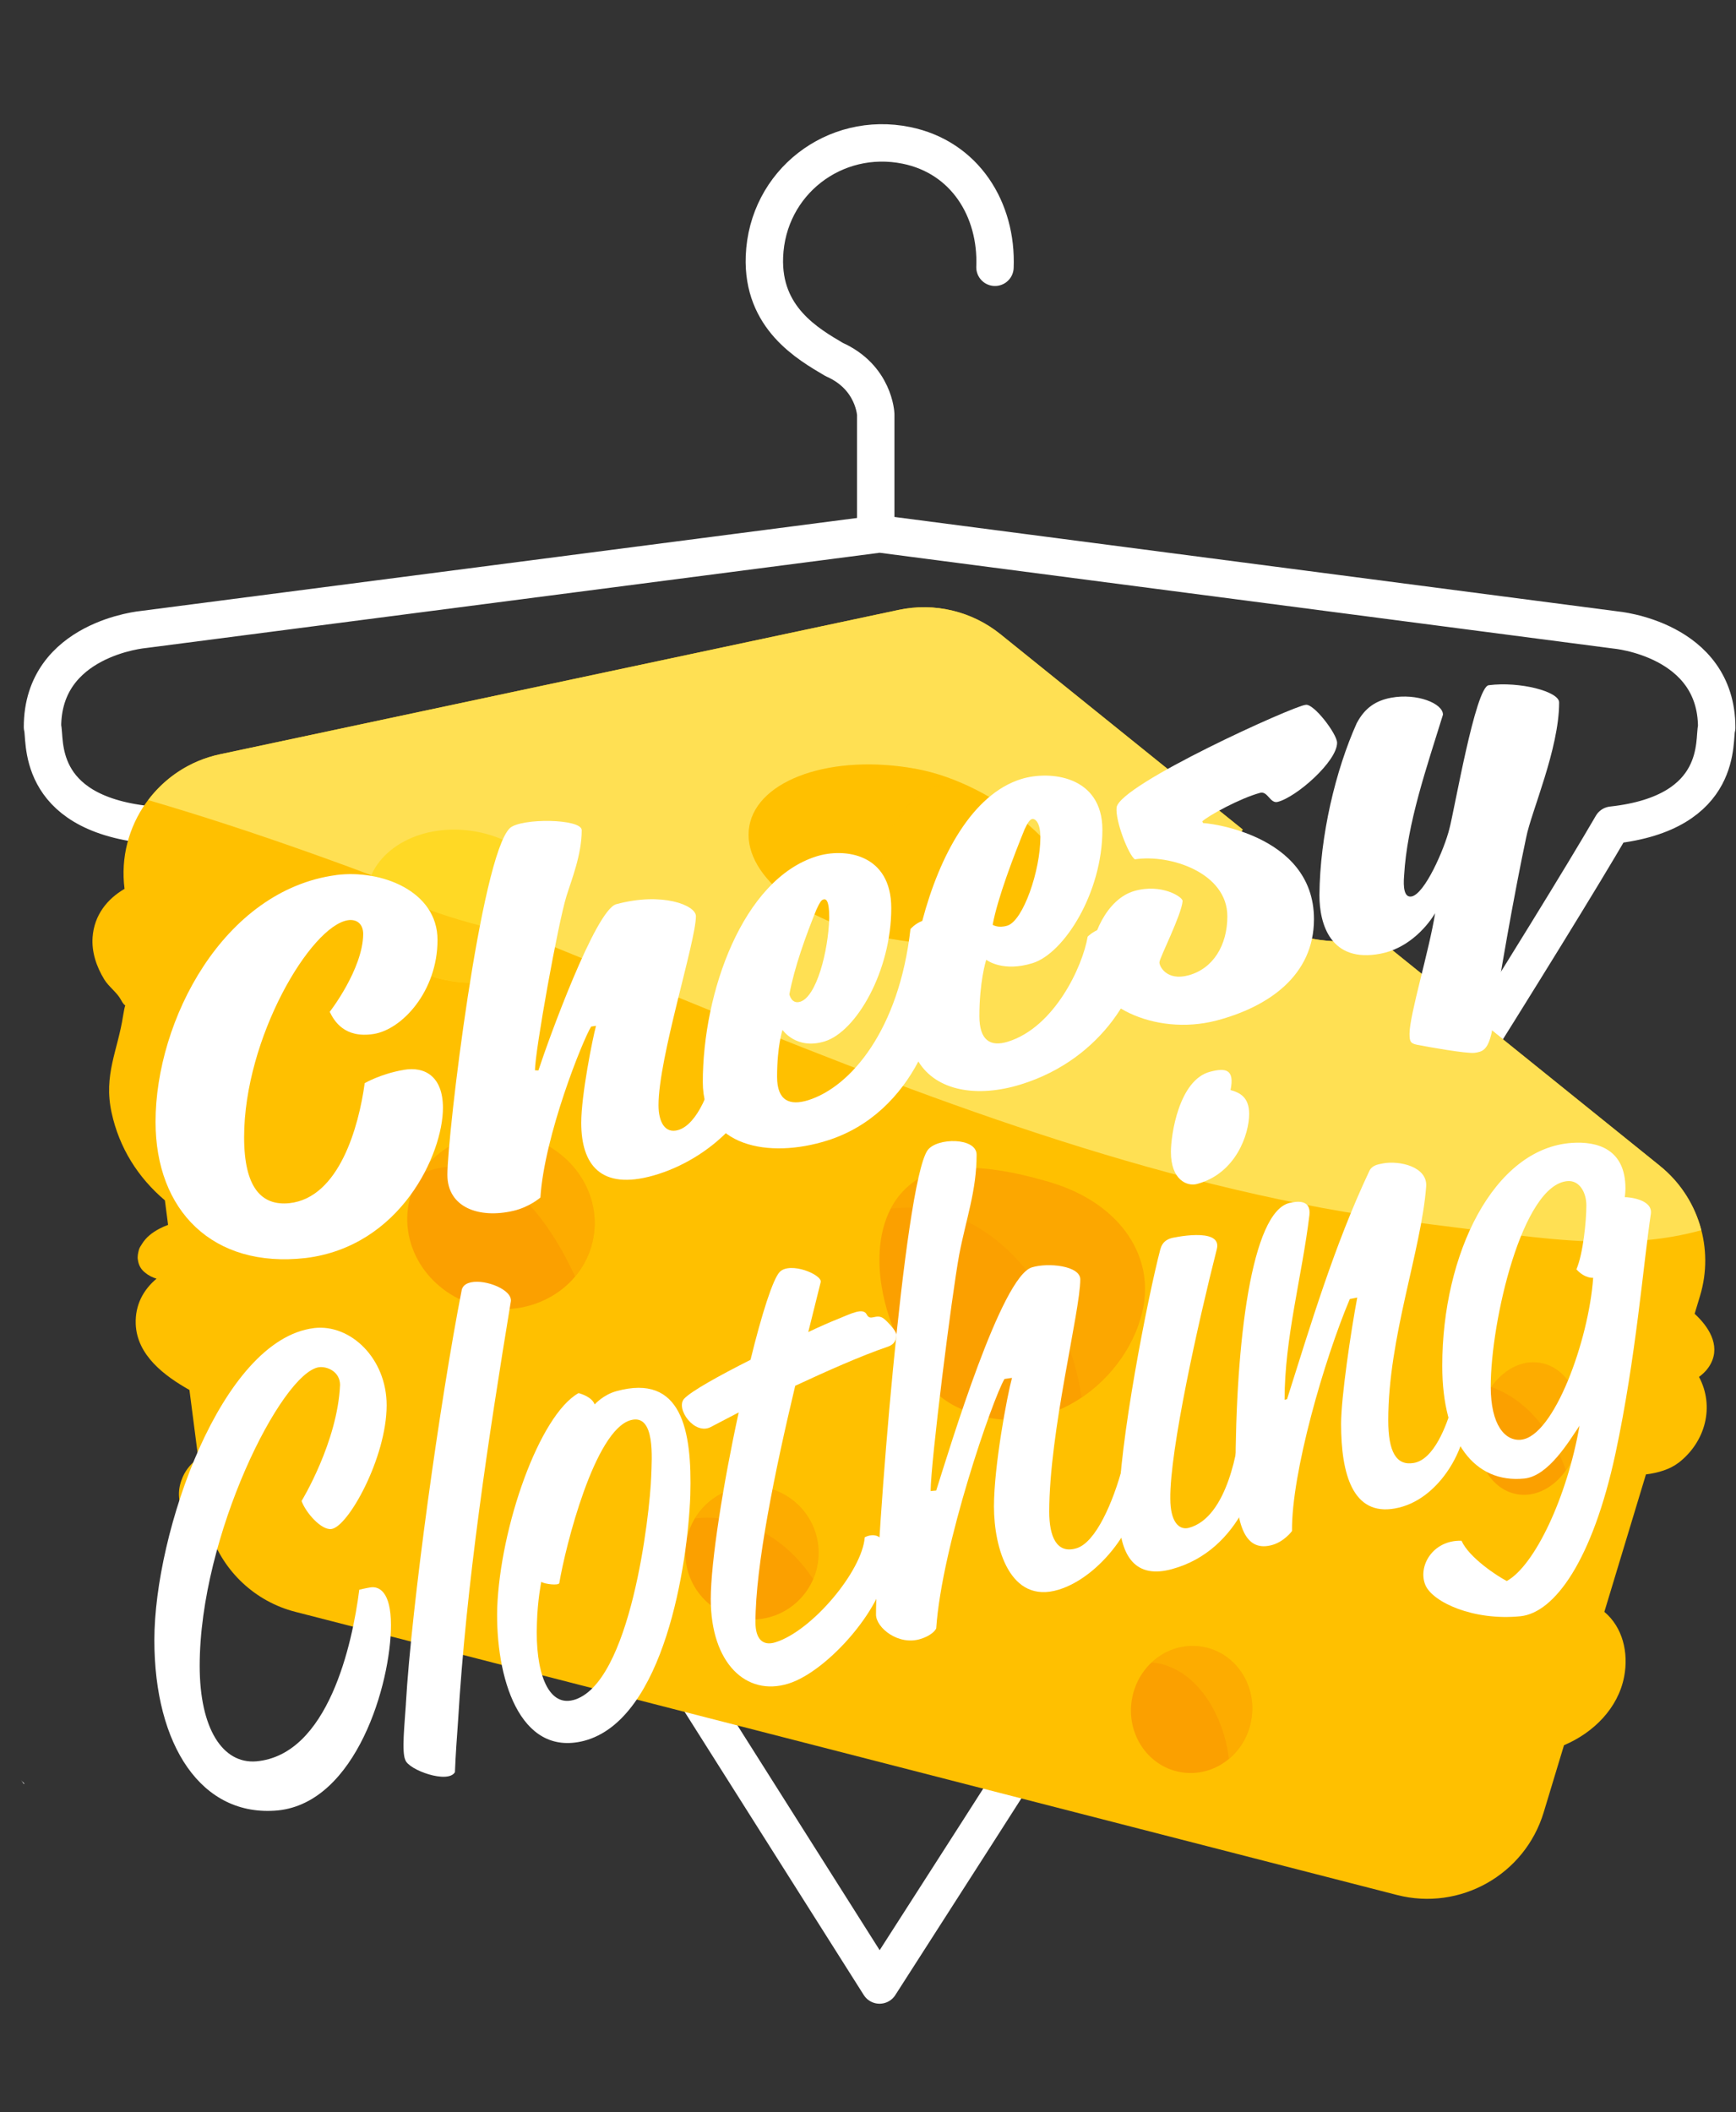 <?xml version="1.0" encoding="UTF-8"?><svg xmlns="http://www.w3.org/2000/svg" viewBox="0 0 464.16 564.47"><rect x="0" y="0" width="464.16" height="564.47" fill="#333333" stroke="none"/><defs><style>.b{fill:#ffe053;}.c{fill:#fff;}.d{fill:#ffd925;}.e,.f,.g,.h,.i{fill:#ffc000;}.j{fill:#fba000;}.f{opacity:.22;}.f,.g,.h,.i{mix-blend-mode:multiply;}.g{opacity:.2;}.k{fill:none;stroke:#fff;stroke-linecap:round;stroke-linejoin:round;stroke-width:10px;}.h{opacity:.38;}.i{opacity:.63;}.l{isolation:isolate;}</style></defs><g class="l"><g id="a"><g><path class="k" d="M235.2,142.68l196.78,25.68s27.03,2.38,27.02,26.09c-.95,2.84,2.36,22.76-27.99,26.07-32.27,55.52-195.84,309.96-195.84,309.96,0,0-174.02-274.81-195.84-310.1-30.35-3.33-27.02-23.24-27.97-26.09,0-23.71,27.04-26.07,27.04-26.07l196.8-25.54Z"/><path class="k" d="M234.15,141.23v-30.48s-.37-9.93-11.12-14.68c-6.95-4.11-19.28-11.07-18.64-27.51,.77-19.81,18.78-33.61,37.94-29.71,15.69,3.19,24.31,17.15,23.7,32.58"/></g><path class="c" d="M6.37,476.75l.13-.13c-.33-.3-.64-.61-.94-.94,.29,.29,.51,.68,.81,1.07Z"/><g><path class="e" d="M448.79,390.93c7.29-5.66,9.67-15.12,5.48-22.96,1.32-.97,2.44-2.15,3.2-3.64,2.54-4.97-.74-9.9-4.37-13.23l1.44-4.77c3.84-12.69-.4-26.44-10.73-34.76l-75.69-60.99c-4.99,1.1-10.18,1.31-15.23,.61-6.1-.84-12.32-3.02-17.05-7.07-4.18-3.58-6.74-8.65-6.26-14.22,.26-2.93,1.25-5.67,2.68-8.22l-64.79-52.2c-7.62-6.14-17.6-8.52-27.18-6.49L58.8,201.58c-16.57,3.52-27.66,19.17-25.5,35.96-4.64,2.71-8.1,7-8.54,12.89-.3,4,1.04,7.93,3.13,11.34,1.19,1.94,3.38,3.44,4.43,5.39,.54,1.01,.91,1.41,1.17,1.52-.16,.49-.35,1.32-.56,2.66-1.44,9.48-5.31,15.89-3.08,26.07,2.05,9.34,7,17.24,14.24,23.38l.85,6.55c-.82,.31-1.62,.65-2.39,1.06-1.87,1.01-3.46,2.21-4.59,4.04-.36,.58-.68,1-.84,1.62-.21,.82-.44,1.84-.24,2.7,.19,1.39,.84,2.52,1.96,3.38,.9,.74,1.91,1.25,3.01,1.58-3.48,2.93-5.76,6.97-5.56,12.14,.33,8.35,7.68,13.83,14.36,17.6l2.36,18.24c-1.74,1.26-3.2,2.88-4.13,4.96-1.29,2.88-1.43,5.92-.11,8.86,1.41,3.14,4.33,5.15,7.51,6.23,3.5,10.24,11.92,18.24,22.67,21l294.56,75.67c16.88,4.34,34.18-5.4,39.23-22.08l5.43-17.94c7.95-3.37,14.46-9.92,16.08-18.3,1.25-6.49-.42-13.26-5.29-17.34l11.12-36.73c3.24-.4,6.42-1.35,8.7-3.11Z"/><path class="b" d="M443.82,311.57l-75.69-60.99c-4.99,1.1-10.18,1.31-15.23,.61-6.1-.84-12.32-3.02-17.05-7.07-4.18-3.58-6.74-8.65-6.26-14.22,.26-2.93,1.25-5.67,2.68-8.22l-64.79-52.2c-7.62-6.14-17.6-8.52-27.18-6.49L58.8,201.58c-7.95,1.69-14.61,6.18-19.18,12.24,28.78,8.42,56.96,18.76,84.85,29.75,30.29,11.93,60.27,24.62,90.56,36.54,30.19,11.88,60.72,23.04,91.98,31.79,15.41,4.31,30.99,8.03,46.73,10.95,15.27,2.83,30.69,4.54,46.08,6.53,13.25,1.71,26.67,3.21,40.03,2.06,5.13-.44,10.16-1.33,15.04-2.67-1.72-6.63-5.5-12.7-11.07-17.19Z"/><path class="j" d="M305.8,348.64c-3.29,19.81-26.74,39.03-50.33,27.19-17.09-8.58-29.37-45.83-11.72-59.58,9.34-7.27,26.34-3.41,36.64-.41,18.62,5.42,27.69,19.05,25.41,32.8Z"/><path class="f" d="M254.49,324.75c13.08,4.61,22.66,16.13,28.45,28.34,3,6.33,5.22,13.27,6.27,20.36,8.71-5.86,14.99-15.26,16.58-24.81,2.29-13.75-6.79-27.38-25.41-32.8-10.3-3-27.31-6.86-36.64,.41-2.39,1.86-4.21,4.16-5.57,6.75,5.48-.63,11.02-.11,16.31,1.75Z"/><ellipse class="j" cx="133.95" cy="326.31" rx="23.49" ry="25.11" transform="translate(-210.99 400.07) rotate(-79.75)"/><path class="h" d="M124.45,311.91c9.87,1.35,17.4,9.35,22.66,17.23,2.53,3.79,4.74,7.84,6.65,12.03,2.45-2.91,4.19-6.44,4.9-10.39,2.31-12.77-6.88-25.11-20.53-27.58-10.43-1.89-20.43,2.56-25.6,10.46,3.76-1.55,7.79-2.32,11.92-1.75Z"/><circle class="j" cx="201.05" cy="414.99" r="17.82"/><ellipse class="j" cx="408.72" cy="381.75" rx="17.82" ry="13.77" transform="translate(-39.65 716.04) rotate(-79.75)"/><ellipse class="j" cx="318.6" cy="456.82" rx="17.01" ry="16.2" transform="translate(-187.61 689.07) rotate(-79.75)"/><path class="h" d="M192.47,405.78c10.53,1.17,19.28,7.64,24.95,16.23,.52-1.21,.93-2.5,1.17-3.85,1.75-9.68-4.68-18.95-14.36-20.71-7.48-1.35-14.69,2.19-18.41,8.32,2.2-.24,4.43-.25,6.65,0Z"/><path class="h" d="M404.04,373.26c7.14,4.56,11.74,11.75,14.66,19.61,1.7-2.42,2.98-5.37,3.58-8.67,1.75-9.68-2.9-18.63-10.38-19.98-4.94-.89-9.86,1.76-13.16,6.43,1.85,.69,3.63,1.55,5.3,2.61Z"/><path class="h" d="M310.5,444.7c6.73,1.68,11.58,7.17,14.53,13.21,1.83,3.76,3.04,7.9,3.55,12.1,3-2.5,5.2-6.08,5.97-10.31,1.67-9.24-4.11-18.03-12.92-19.62-5.11-.92-10.11,.79-13.74,4.2,.87,.08,1.75,.2,2.61,.42Z"/><ellipse class="d" cx="123.65" cy="242.14" rx="20.25" ry="25.92" transform="translate(-136.63 320.75) rotate(-79.75)"/><path class="i" d="M140.66,250.56c-7.74-2.08-15.57-3.83-23.16-6.44-6.56-2.25-13.15-5.22-18.32-9.95-.45,1.07-.81,2.19-1.02,3.36-1.99,11.01,7.82,21.99,21.9,24.54,11.49,2.08,22.27-2.1,26.94-9.68-2.09-.66-4.21-1.26-6.33-1.83Z"/><path class="e" d="M287.26,242.13c-2.25,12.47-28.45,12.51-50.7,8.48-22.25-4.02-38.46-17.39-36.2-29.87,2.25-12.47,22.12-19.32,44.37-15.3,22.25,4.02,44.79,24.21,42.53,36.68Z"/><path class="g" d="M240.53,248.54c-3.91-5.55-5.62-12.22-4.75-18.97,1.01-7.81,5.9-14.86,12.86-18.58,2.23-1.19,4.58-1.98,6.97-2.36-3.56-1.43-7.23-2.53-10.88-3.2-22.25-4.02-42.11,2.83-44.37,15.3-2.25,12.47,13.95,25.84,36.2,29.87,2.13,.39,4.3,.73,6.48,1.04-.89-.99-1.74-2.01-2.51-3.11Z"/></g><g><path class="c" d="M89.88,233.85c11.97-1.55,27.1,4.21,27.1,17.35,0,13.69-9.47,23.95-17.11,25.13-7.76,1.21-10.53-3.47-11.71-5.93,0,.03,8.82-11.35,8.95-20.74,0-2.76-1.71-4.08-4.08-3.74-10,1.58-27.76,31.52-27.76,58,0,13.41,4.61,18.39,12.11,17.62,13.29-1.44,18.55-20.43,20.13-32.07,0,0,4.21-2.47,10.39-3.55,5.79-1.02,10.53,1.85,10.53,10.14,0,12.35-11.32,37.03-36.71,40.14-24.87,2.83-40.13-12.68-40.13-36.4,0-27.11,18.16-61.91,48.29-65.94Z"/><path class="c" d="M158.04,274.37c-2.24,3.64-12.5,29.11-13.55,45.66,0,0-2.89,2.55-7.24,3.56-9.21,2.14-17.63-.93-17.63-9.62,0-10.78,8.95-85.21,16.71-92.67,3.03-2.73,19.21-2.54,19.21,.56,0,6.58-2.76,13.34-4.08,17.62-2.24,7.16-8.42,41.43-8.42,46.55,.31,.01,.61,.03,.92,.04,2.63-8.1,15.26-42.88,20.79-44.42,12.37-3.35,21.32,.29,21.32,3.19,0,6.72-10,37.76-10,50.51,0,4.47,1.71,7.68,5.26,6.65,5.13-1.48,9.08-11.21,10-18.85,0,.01,11.32-4.71,11.32,3.3,0,9.98-12.37,23.31-28.03,27.73-13.95,3.91-19.21-2.85-19.21-14.14,0-7.37,3.03-22.5,3.95-25.9-.44,.07-.88,.14-1.32,.21Z"/><path class="c" d="M218.3,228.86c7.63-2.38,20-.65,20,13.82,0,16.84-9.34,32.97-17.76,35.61-7.63,2.39-11.32-3.06-11.32-3.06,0,0-1.45,4.26-1.45,12.55,0,6.45,3.42,7.76,8.29,6.25,11.45-3.57,24.34-18.86,27.37-45.74,0,0,1.18-1.43,3.16-2.18,4.61-17.51,13.42-33.87,26.45-37.91,7.63-2.38,21.71-.92,21.71,13.57,0,16.83-10.26,33.03-18.68,35.63-7.76,2.39-11.97-.62-12.37-.9-.13,.3-1.84,5.97-1.84,15.05,0,6.45,2.89,8.3,7.63,6.83,12.5-3.88,20-20.18,21.32-28.07,0,0,1.45-1.48,3.55-2.11,6.05-1.79,10.92-.8,10.92,4.6,0,10.68-10,30.12-32.37,37.02-11.58,3.58-22.5,1.79-27.37-6.14-4.74,9-12.63,17.44-24.34,21.12-15.53,4.91-33.29,1.77-33.29-15.62,0-23.96,10.66-54.14,30.39-60.32Zm-4.34,38.85c4.34-1.35,7.5-13.4,7.76-22.43,0-4.87-.92-5.1-1.58-4.9-.53,.16-.92,.68-1.84,2.68-2.89,7.09-5.92,15.53-7.24,22.65,0,0,.53,2.73,2.89,2Zm55.39-20.34c4.21-1.31,8.82-14.7,8.82-23.64,0-4.21-1.58-5.04-2.24-4.84-.53,.16-1.05,.72-1.97,2.71-2.89,7.08-7.24,18.43-8.55,25.55,0,0,1.45,.99,3.95,.22Z"/><path class="c" d="M321.72,219.98c0-.18,29.6,2.55,29.6,25.65,0,15.13-12.24,23.46-26.05,27.1-16.84,4.38-33.81-4.58-33.81-14.98,0-7.5,4.47-17.53,11.84-19.64,7.24-2.08,13.03,1.62,12.89,2.71-.26,3.62-6.18,15.25-6.18,16.31-.13,.96,1.84,5.13,7.76,3.52,6.58-1.78,10.39-8.01,10.39-15.77,0-11.61-15.26-16.68-24.74-15.23-1.71-1.22-5.26-10.32-4.87-13.86,.79-6.13,47.5-27.23,50.53-27.42,2.11-.49,8.42,7.76,8.42,10.14,0,4.97-10.92,14.58-15.92,15.8-1.97,.47-2.63-2.92-4.61-2.44-5.39,1.43-14.08,6.21-15.53,7.65l.26,.46Z"/><path class="c" d="M362.78,193.22c2.11-3.97,5-5.99,9.21-6.76,6.84-1.26,13.82,1.5,13.82,4.53-4.34,14.07-9.6,29.06-10.39,43.01-.26,3.07,0,5.92,1.97,5.58,3.55-.62,8.82-12.74,10.13-18.06,1.32-4.81,6.97-37.98,10.53-38.4,8.29-1.06,18.82,1.68,18.82,4.6,0,12.48-7.5,29.28-8.82,36.14-2.9,13.56-7.63,39.75-9.21,52.06-1.05,4.73-2.5,5.17-4.61,5.45-2.1,.24-12.24-1.55-15.39-2.17-1.71-.37-1.97-.85-1.97-2.96,0-5.01,5.26-22.2,6.84-32.18-2.76,4.51-7.89,9.55-14.61,10.81-13.29,2.55-16.32-7.82-16.32-15.63,.13-15.95,4.34-33.46,10-46.04Z"/><path class="c" d="M83.95,354.92c9.8-1.16,19.43,8.16,19.43,20.61,0,13.97-10.29,32.54-14.78,33.09-2.66,.36-6.81-4.3-7.97-7.49,0,.03,9.63-15.77,10.29-31.01,0-3.48-3.32-5.02-5.65-4.74-9.96,1.48-31.88,44.96-31.88,79.82,0,16.76,6.14,26.22,15.11,25.51,19.26-1.69,25.73-31.42,27.56-45.87,0,0,1.83-.44,2.99-.62,2.16-.33,5.48,.94,5.48,10.07,0,15.67-9.3,47.39-30.22,49.53-20.42,1.93-33.04-17.36-33.04-45.52,0-28.78,17.93-80.35,42.67-83.37Z"/><path class="c" d="M108.52,455.34c1.49-25.99,9.13-81.02,14.94-110.63,.33-1.4,1.66-1.84,2.49-2.02,3.98-.83,11.12,2.03,10.63,5.12-5.98,36.41-11.95,75.52-14.11,112.16-.33,4.55-.66,9.1-.83,13.62-1.83,3.23-12.45-.57-13.28-3.28-1-2.15-.17-9.6,.17-14.97Z"/><path class="c" d="M154.68,372.29c2.16,.61,3.82,1.66,4.32,3.03,0,0,2.32-2.6,5.81-3.54,17.43-4.78,20.26,10.36,19.76,27.81-.66,18.4-6.97,59.98-28.39,65.63-17.43,4.48-23.74-17.21-23.24-35.54,.83-21.76,11.29-51.51,21.75-57.38Zm-1.49,82.07c15.44-3.99,20.59-49.89,20.92-59.75,.17-4.87,1.16-16.92-5.48-15.08-9.63,2.66-17.43,33.67-19.09,43.54-.17,.71-3.82,.29-4.82-.31,0,0-1,4.89-1.16,11.07-.5,12.73,2.82,22.25,9.63,20.52Z"/><path class="c" d="M182.9,373.83c1.83-2.02,9.46-6.24,17.77-10.43,2.99-12.2,5.98-21.58,7.8-23.48,2.82-2.86,11.46,.76,10.96,2.73-1.11,4.44-2.21,8.88-3.32,13.33,3.15-1.48,5.81-2.65,7.8-3.44,3.65-1.48,6.81-3.14,7.8-1.3,1,2.01,2.49-.29,4.48,1.07,.83,.57,3.49,3.38,3.49,4.37,0,1.16-.33,2.6-2.49,3.28-6.81,2.32-16.1,6.43-24.57,10.38-5.48,22.96-10.63,48.1-10.63,63.21,0,4.32,1.83,6.42,5.31,5.35,9.8-3.01,23.24-19.06,23.91-28.07,0,0,5.98-3.39,5.98,6.58,0,11.29-15.77,29.25-26.4,32.53-11.29,3.5-20.75-5.49-20.75-22.59,0-9.96,3.32-30.87,7.47-49.89-2.49,1.31-4.98,2.6-7.47,3.9-4.32,2.28-9.46-4.87-7.14-7.54Z"/><path class="c" d="M268.58,368.51c-3.16,5.29-16.77,44.61-18.26,66.67,0,0-.66,1.7-4.15,2.81-5.98,1.89-11.95-3.02-11.95-6.5,0-18.1,7.47-114.94,13.78-124.08,2.49-3.45,13.12-3.48,13.12,1.18,0,9.63-2.82,17.16-4.65,26.7-1.99,10.75-7.64,55.71-7.64,63.18,.5-.05,1-.09,1.49-.14,3.82-12,17.43-57.14,25.57-59.63,4.32-1.34,12.95-.45,12.95,3.21,0,8.46-8.3,40.69-8.3,62.11,0,6.64,1.99,11.34,7.3,9.74,5.15-1.55,9.8-12.37,12.29-21.72,0,0,4.82-1.89,4.82,3.93,0,11.12-10.79,25.49-21.92,28.87-12.95,3.94-17.27-11.1-17.27-22.24,0-10.79,3.49-29.48,4.82-34.37-.66,.1-1.33,.19-1.99,.29Z"/><path class="c" d="M310.25,333.86c.5-1.97,1.83-2.67,2.99-2.99-.33,.06,13.61-3.18,12.12,2.89-4.98,19.55-12.62,53.86-12.45,66.77,0,6.14,2.32,8.49,4.98,7.77,10.29-2.77,13.28-21.57,13.78-28.35,0,0,6.14-3.19,6.14,3.46,0,10.5-5.98,30.87-24.41,35.91-9.46,2.62-14.28-2.75-14.28-15.88,0-17.44,7.8-56.88,11.12-69.58Zm2.82-26.02c0-4.64,2.16-19.22,10.46-21.42,4.15-1.09,6.64-.72,5.48,4.89,2.49,.69,4.98,1.9,4.98,6.38,0,5.33-3.49,15.93-13.95,18.72-2.66,.71-6.97-1.09-6.97-8.56Z"/><path class="c" d="M360.89,347.19c-6.81,16.14-15.61,46.4-15.44,61.97,0,0-2.16,2.99-5.65,3.82-7.47,1.81-9.46-6.62-9.46-19.24,0-35.35,4.32-69.88,14.45-72.26,1.99-.47,5.81-.99,5.31,3.27-1.99,16.38-6.64,32.9-6.64,49.34,.22-.05,.44-.1,.66-.16,6.31-19.89,12.62-41.07,21.92-60.81,.66-1.62,2.16-1.91,3.65-2.19,4.48-.86,12.12,.87,11.62,6.27-1.33,17.12-10.13,40.25-10.13,62.35,0,8.47,2.16,12.21,6.81,11.42,5.48-.92,8.8-10.2,10.13-14.72,0,0,3.65-.19,3.65,3.96,0,7.16-7.14,20.83-18.76,22.91-11.29,2.07-14.44-9.12-14.44-22.6,0-7.14,2.66-24.96,4.32-33.76-.66,.13-1.33,.27-1.99,.4Z"/><path class="c" d="M402.89,422.51c7.47-4.17,16.1-22.39,19.43-41.49-2.82,4.15-8.3,13.47-14.78,14.11-13.28,1.33-21.92-9.83-21.92-30.12,0-29.97,13.78-58.19,34.7-59.58,6.64-.45,14.28,1.54,14.28,12.18,0,1-.17,2.33-.17,2.33,1-.04,7.47,.57,6.97,4.41-1.99,13.13-3.98,38.51-9.46,64.06-6.14,28.55-16.27,42.57-25.4,43.52-12.62,1.26-23.41-3.76-25.4-8.26-2.16-4.94,1.83-12.14,9.63-11.92,1.99,4.51,9.63,9.52,12.12,10.77Zm3.82-37.76c8.8-.92,18.1-26.63,19.26-43.27,0,0-2.16,.27-4.48-2.25,1.83-4.26,2.66-13.1,2.66-17.08,0-3.48-1.83-6.72-4.98-6.51-12.12,.82-20.59,37.5-20.59,54.91,0,10.29,3.82,14.64,8.14,14.21Z"/></g></g></g></svg>